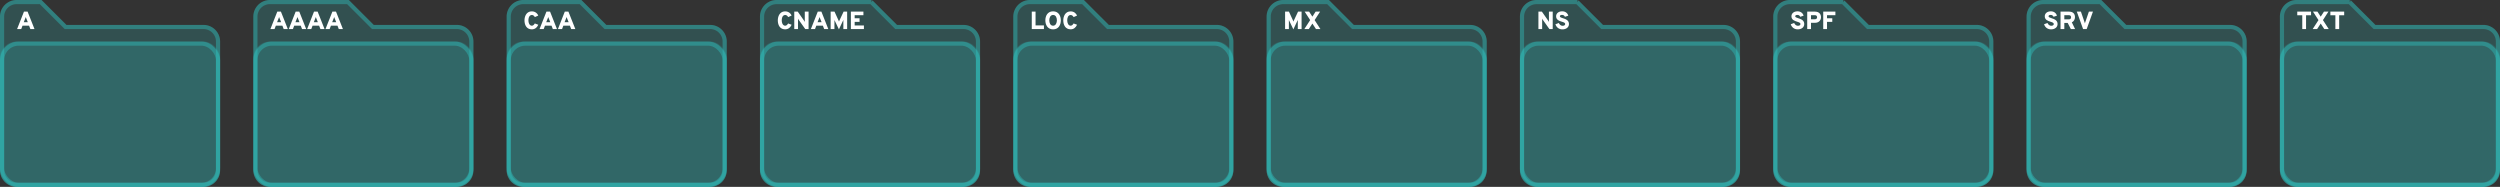 <svg width="602" height="45" xmlns="http://www.w3.org/2000/svg" xmlns:xlink="http://www.w3.org/1999/xlink"><rect width="100%" height="100%" fill="#333333" stroke="none"/><defs><path d="M0 6V4a4 4 0 0 1 4-4h6l6 6h33a4 4 0 0 1 4 4v31a4 4 0 0 1-4 4H4a4 4 0 0 1-4-4V6z" id="a"/><rect id="b" y="10" width="53" height="35" rx="4"/><path d="M0 6V4a4 4 0 0 1 4-4h19l6 6h20a4 4 0 0 1 4 4v31a4 4 0 0 1-4 4H4a4 4 0 0 1-4-4V6z" id="c"/><rect id="d" y="10" width="53" height="35" rx="4"/><path d="M0 6V4a4 4 0 0 1 4-4h14l6 6h25a4 4 0 0 1 4 4v31a4 4 0 0 1-4 4H4a4 4 0 0 1-4-4V6z" id="e"/><rect id="f" y="10" width="53" height="35" rx="4"/><path d="M0 6V4a4 4 0 0 1 4-4h23l6 6h16a4 4 0 0 1 4 4v31a4 4 0 0 1-4 4H4a4 4 0 0 1-4-4V6z" id="g"/><rect id="h" y="10" width="53" height="35" rx="4"/><path d="M0 6V4a4 4 0 0 1 4-4h13l6 6h26a4 4 0 0 1 4 4v31a4 4 0 0 1-4 4H4a4 4 0 0 1-4-4V6z" id="i"/><rect id="j" y="10" width="53" height="35" rx="4"/><path d="M0 6V4a4 4 0 0 1 4-4h11l6 6h28a4 4 0 0 1 4 4v31a4 4 0 0 1-4 4H4a4 4 0 0 1-4-4V6z" id="k"/><rect id="l" y="10" width="53" height="35" rx="4"/><path d="M0 6V4a4 4 0 0 1 4-4h10l6 6h29a4 4 0 0 1 4 4v31a4 4 0 0 1-4 4H4a4 4 0 0 1-4-4V6z" id="m"/><rect id="n" y="10" width="53" height="35" rx="4"/><path d="M0 6V4a4 4 0 0 1 4-4h13l6 6h26a4 4 0 0 1 4 4v31a4 4 0 0 1-4 4H4a4 4 0 0 1-4-4V6z" id="o"/><rect id="p" y="10" width="53" height="35" rx="4"/><path d="M0 6V4a4 4 0 0 1 4-4h14l6 6h25a4 4 0 0 1 4 4v31a4 4 0 0 1-4 4H4a4 4 0 0 1-4-4V6z" id="q"/><rect id="r" y="10" width="53" height="35" rx="4"/><path d="M0 6V4a4 4 0 0 1 4-4h13l6 6h26a4 4 0 0 1 4 4v31a4 4 0 0 1-4 4H4a4 4 0 0 1-4-4V6z" id="s"/><rect id="t" y="10" width="53" height="35" rx="4"/></defs><g fill="none" fill-rule="evenodd"><g><use fill-opacity=".2" fill="#31C7C3" xlink:href="#a"/><path stroke-opacity=".4" stroke="#31C7C3" d="M9.793.5H4A3.5 3.5 0 0 0 .5 4v37A3.5 3.5 0 0 0 4 44.5h45a3.5 3.5 0 0 0 3.5-3.5V10A3.5 3.5 0 0 0 49 6.5H15.793l-6-6z"/></g><g><use fill-opacity=".2" fill="#31C7C3" xlink:href="#b"/><rect stroke-opacity=".4" stroke="#31C7C3" x=".5" y="10.5" width="52" height="34" rx="4"/></g><path d="M7.312 7L7 6.184H5.422L5.11 7h-.996L5.77 2.8h.876L8.308 7h-.996zM6.21 4.092a2.574 2.574 0 0 1-.002-.008l.002.008zm-.002-.008c-.024.108-.084.252-.126.354l-.36.906h.972l-.36-.906a3.6 3.6 0 0 1-.124-.346l-.002-.008z" fill="#FFF"/><g transform="translate(61)"><use fill-opacity=".2" fill="#31C7C3" xlink:href="#c"/><path stroke-opacity=".4" stroke="#31C7C3" d="M22.793.5H4A3.5 3.5 0 0 0 .5 4v37A3.5 3.5 0 0 0 4 44.5h45a3.5 3.5 0 0 0 3.5-3.5V10A3.5 3.5 0 0 0 49 6.5H28.793l-6-6z"/></g><g transform="translate(61)"><use fill-opacity=".2" fill="#31C7C3" xlink:href="#d"/><rect stroke-opacity=".4" stroke="#31C7C3" x=".5" y="10.5" width="52" height="34" rx="4"/></g><path d="M68.312 7L68 6.184h-1.578L66.11 7h-.996l1.656-4.2h.876L69.308 7h-.996zM67.21 4.092a2.574 2.574 0 0 1-.002-.008l.002.008zm-.002-.008c-.024.108-.084.252-.126.354l-.36.906h.972l-.36-.906a3.6 3.6 0 0 1-.124-.346l-.002-.008zM72.734 7l-.312-.816h-1.578L70.532 7h-.996l1.656-4.2h.876L73.73 7h-.996zm-1.102-2.908a2.596 2.596 0 0 1-.002-.008l.002.008zm-.002-.008c-.024.108-.084.252-.126.354l-.36.906h.972l-.36-.906a3.6 3.6 0 0 1-.124-.346l-.002-.008zM77.156 7l-.312-.816h-1.578L74.954 7h-.996l1.656-4.2h.876L78.152 7h-.996zm-1.102-2.908a2.596 2.596 0 0 1-.002-.008l.002.008zm-.002-.008c-.024.108-.084.252-.126.354l-.36.906h.972l-.36-.906a3.6 3.6 0 0 1-.124-.346l-.002-.008zM81.578 7l-.312-.816h-1.578L79.376 7h-.996l1.656-4.2h.876L82.574 7h-.996zm-1.102-2.908a2.596 2.596 0 0 1-.002-.008l.002.008zm-.002-.008c-.024.108-.084.252-.126.354l-.36.906h.972l-.36-.906a3.6 3.6 0 0 1-.124-.346l-.002-.008z" fill="#FFF"/><g transform="translate(122)"><use fill-opacity=".2" fill="#31C7C3" xlink:href="#e"/><path stroke-opacity=".4" stroke="#31C7C3" d="M17.793.5H4A3.5 3.5 0 0 0 .5 4v37A3.5 3.5 0 0 0 4 44.5h45a3.5 3.5 0 0 0 3.5-3.5V10A3.5 3.5 0 0 0 49 6.5H23.793l-6-6z"/></g><g transform="translate(122)"><use fill-opacity=".2" fill="#31C7C3" xlink:href="#f"/><rect stroke-opacity=".4" stroke="#31C7C3" x=".5" y="10.5" width="52" height="34" rx="4"/></g><path d="M128.07 7.06c-1.32 0-1.77-1.122-1.77-2.16 0-.954.462-2.16 1.77-2.16.81 0 1.338.498 1.542 1.008l-.816.366c-.21-.318-.396-.498-.726-.498-.624 0-.822.708-.822 1.284 0 .594.246 1.284.822 1.284.306 0 .522-.222.714-.54l.834.312c-.3.648-.774 1.104-1.548 1.104zm5.052-.06l-.312-.816h-1.578L130.92 7h-.996l1.656-4.2h.876l1.662 4.2h-.996zm-1.102-2.908a2.596 2.596 0 0 1-.002-.008l.002.008zm-.002-.008c-.024.108-.084.252-.126.354l-.36.906h.972l-.36-.906a3.6 3.6 0 0 1-.124-.346l-.002-.008zM137.544 7l-.312-.816h-1.578l-.312.816h-.996l1.656-4.2h.876L138.54 7h-.996zm-1.102-2.908a2.596 2.596 0 0 1-.002-.008l.002.008zm-.002-.008c-.024.108-.084.252-.126.354l-.36.906h.972l-.36-.906a3.6 3.6 0 0 1-.124-.346l-.002-.008z" fill="#FFF"/><g transform="translate(183)"><use fill-opacity=".2" fill="#31C7C3" xlink:href="#g"/><path stroke-opacity=".4" stroke="#31C7C3" d="M26.793.5H4A3.5 3.5 0 0 0 .5 4v37A3.5 3.5 0 0 0 4 44.5h45a3.5 3.5 0 0 0 3.5-3.5V10A3.5 3.5 0 0 0 49 6.5H32.793l-6-6z"/></g><g transform="translate(183)"><use fill-opacity=".2" fill="#31C7C3" xlink:href="#h"/><rect stroke-opacity=".4" stroke="#31C7C3" x=".5" y="10.5" width="52" height="34" rx="4"/></g><path d="M189.07 7.06c-1.32 0-1.77-1.122-1.77-2.16 0-.954.462-2.16 1.77-2.16.81 0 1.338.498 1.542 1.008l-.816.366c-.21-.318-.396-.498-.726-.498-.624 0-.822.708-.822 1.284 0 .594.246 1.284.822 1.284.306 0 .522-.222.714-.54l.834.312c-.3.648-.774 1.104-1.548 1.104zm4.74-1.746a3.085 3.085 0 0 1-.018-.318V2.8h.912V7h-.798l-1.584-2.226a2.747 2.747 0 0 1-.173-.304c.011.088.011.226.011.304V7h-.9V2.8h.834l1.542 2.202c.04.058.13.21.17.302l.004.01zm-1.66-.844a3.53 3.53 0 0 1-.008-.014l.007.014zM198.46 7l-.312-.816h-1.578l-.312.816h-.996l1.656-4.2h.876l1.662 4.2h-.996zm-1.102-2.908a2.596 2.596 0 0 1-.002-.008l.002.008zm-.002-.008c-.024.108-.084.252-.126.354l-.36.906h.972l-.36-.906a3.6 3.6 0 0 1-.124-.346l-.002-.008zm5.73.702v.004-.004zm0 0c-.03.072-.036.084-.054.12l-1.02 2.166-1.032-2.154c-.018-.042-.024-.06-.048-.132V7h-.912V2.8h.93l.978 2.142c.042.096.072.18.102.264.03-.084.06-.168.102-.264L203.14 2.8h.852V7h-.912V4.918c0-.024 0-.059.006-.128v-.004zM204.892 7V2.8h3.018v.864h-2.106v.738h1.176v.864h-1.176v.864h2.226V7h-3.138z" fill="#FFF"/><g><g transform="translate(244)"><use fill-opacity=".2" fill="#31C7C3" xlink:href="#i"/><path stroke-opacity=".4" stroke="#31C7C3" d="M16.793.5H4A3.5 3.5 0 0 0 .5 4v37A3.5 3.5 0 0 0 4 44.5h45a3.5 3.5 0 0 0 3.5-3.5V10A3.5 3.5 0 0 0 49 6.5H22.793l-6-6z"/></g><g transform="translate(244)"><use fill-opacity=".2" fill="#31C7C3" xlink:href="#j"/><rect stroke-opacity=".4" stroke="#31C7C3" x=".5" y="10.5" width="52" height="34" rx="4"/></g><path d="M248.45 7V2.8h.912v3.318h2.016V7h-2.928zm5.136.072c-1.362 0-1.866-1.134-1.866-2.172 0-1.038.504-2.172 1.866-2.172 1.356 0 1.86 1.134 1.86 2.172 0 1.038-.504 2.172-1.86 2.172zm0-.882c.666 0 .912-.732.912-1.29 0-.594-.222-1.296-.912-1.296-.696 0-.918.732-.918 1.296 0 .582.228 1.29.918 1.29zm4.224.87c-1.32 0-1.77-1.122-1.77-2.16 0-.954.462-2.16 1.77-2.16.81 0 1.338.498 1.542 1.008l-.816.366c-.21-.318-.396-.498-.726-.498-.624 0-.822.708-.822 1.284 0 .594.246 1.284.822 1.284.306 0 .522-.222.714-.54l.834.312c-.3.648-.774 1.104-1.548 1.104z" fill="#FFF"/></g><g><g transform="translate(305)"><use fill-opacity=".2" fill="#31C7C3" xlink:href="#k"/><path stroke-opacity=".4" stroke="#31C7C3" d="M14.793.5H4A3.5 3.5 0 0 0 .5 4v37A3.5 3.5 0 0 0 4 44.5h45a3.5 3.5 0 0 0 3.5-3.5V10A3.5 3.5 0 0 0 49 6.5H20.793l-6-6z"/></g><g transform="translate(305)"><use fill-opacity=".2" fill="#31C7C3" xlink:href="#l"/><rect stroke-opacity=".4" stroke="#31C7C3" x=".5" y="10.5" width="52" height="34" rx="4"/></g><path d="M312.516 4.786v.004-.004zm0 0c-.03.072-.036.084-.054.12l-1.02 2.166-1.032-2.154a1.39 1.39 0 0 1-.048-.132V7h-.912V2.8h.93l.978 2.142c.042.096.072.18.102.264.03-.084.06-.168.102-.264L312.57 2.8h.852V7h-.912V4.918c0-.024 0-.059.006-.128v-.004zM316.884 7l-.864-1.326L315.156 7h-1.074l1.404-2.16-1.326-2.04h1.074l.786 1.206.78-1.206h1.08l-1.32 2.04L317.958 7h-1.074z" fill="#FFF"/></g><g><g transform="translate(366)"><use fill-opacity=".2" fill="#31C7C3" xlink:href="#m"/><path stroke-opacity=".4" stroke="#31C7C3" d="M13.793.5H4A3.5 3.5 0 0 0 .5 4v37A3.5 3.5 0 0 0 4 44.5h45a3.5 3.5 0 0 0 3.5-3.5V10A3.5 3.5 0 0 0 49 6.5H19.793l-6-6z"/></g><g transform="translate(366)"><use fill-opacity=".2" fill="#31C7C3" xlink:href="#n"/><rect stroke-opacity=".4" stroke="#31C7C3" x=".5" y="10.5" width="52" height="34" rx="4"/></g><path d="M373 5.314a3.085 3.085 0 0 1-.018-.318V2.8h.912V7h-.798l-1.584-2.226a2.747 2.747 0 0 1-.173-.304c.011.088.011.226.011.304V7h-.9V2.8h.834l1.542 2.202c.04.058.13.21.17.302l.004.01zm-1.66-.844a3.53 3.53 0 0 1-.008-.014l.007.014zm4.894 2.602c-.816 0-1.434-.462-1.686-1.23l.816-.306c.186.396.51.672.894.672.378 0 .63-.144.63-.432 0-.294-.36-.408-.798-.546-.63-.204-1.374-.438-1.374-1.314 0-.648.534-1.188 1.47-1.188.774 0 1.296.456 1.458 1.05l-.816.264c-.114-.258-.312-.45-.69-.45-.33 0-.51.12-.51.342 0 .216.324.318.714.45.636.204 1.458.468 1.458 1.398 0 .816-.69 1.29-1.566 1.29z" fill="#FFF"/></g><g><g transform="translate(427)"><use fill-opacity=".2" fill="#31C7C3" xlink:href="#o"/><path stroke-opacity=".4" stroke="#31C7C3" d="M16.793.5H4A3.5 3.5 0 0 0 .5 4v37A3.5 3.5 0 0 0 4 44.5h45a3.5 3.5 0 0 0 3.5-3.5V10A3.5 3.5 0 0 0 49 6.5H22.793l-6-6z"/></g><g transform="translate(427)"><use fill-opacity=".2" fill="#31C7C3" xlink:href="#p"/><rect stroke-opacity=".4" stroke="#31C7C3" x=".5" y="10.5" width="52" height="34" rx="4"/></g><path d="M432.896 7.072c-.816 0-1.434-.462-1.686-1.23l.816-.306c.186.396.51.672.894.672.378 0 .63-.144.63-.432 0-.294-.36-.408-.798-.546-.63-.204-1.374-.438-1.374-1.314 0-.648.534-1.188 1.47-1.188.774 0 1.296.456 1.458 1.05l-.816.264c-.114-.258-.312-.45-.69-.45-.33 0-.51.12-.51.342 0 .216.324.318.714.45.636.204 1.458.468 1.458 1.398 0 .816-.69 1.29-1.566 1.29zm2.28-.072V2.8h1.86c1.08 0 1.464.678 1.464 1.35 0 .624-.42 1.344-1.464 1.344h-.948V7h-.912zm1.896-2.364c.348 0 .48-.258.48-.486 0-.21-.114-.486-.48-.486h-.984v.972h.984zM439.034 7V2.8h2.928v.864h-2.016v.738h1.266v.864h-1.266V7h-.912z" fill="#FFF"/></g><g><g transform="translate(488)"><use fill-opacity=".2" fill="#31C7C3" xlink:href="#q"/><path stroke-opacity=".4" stroke="#31C7C3" d="M17.793.5H4A3.5 3.5 0 0 0 .5 4v37A3.5 3.5 0 0 0 4 44.5h45a3.5 3.5 0 0 0 3.5-3.5V10A3.5 3.5 0 0 0 49 6.5H23.793l-6-6z"/></g><g transform="translate(488)"><use fill-opacity=".2" fill="#31C7C3" xlink:href="#r"/><rect stroke-opacity=".4" stroke="#31C7C3" x=".5" y="10.5" width="52" height="34" rx="4"/></g><path d="M493.896 7.072c-.816 0-1.434-.462-1.686-1.23l.816-.306c.186.396.51.672.894.672.378 0 .63-.144.63-.432 0-.294-.36-.408-.798-.546-.63-.204-1.374-.438-1.374-1.314 0-.648.534-1.188 1.47-1.188.774 0 1.296.456 1.458 1.05l-.816.264c-.114-.258-.312-.45-.69-.45-.33 0-.51.12-.51.342 0 .216.324.318.714.45.636.204 1.458.468 1.458 1.398 0 .816-.69 1.29-1.566 1.29zm2.28-.072V2.8h2.046c1.074 0 1.434.63 1.434 1.356 0 .462-.27 1.02-.762 1.224L499.68 7h-1.02l-.762-1.482h-.81V7h-.912zm.912-2.346h1.146c.36 0 .474-.234.474-.498 0-.246-.108-.492-.474-.492h-1.146v.99zM501.606 7l-1.512-4.2h.99l.906 2.646c.03.072.042.144.054.18.006-.036.024-.096.054-.18l.906-2.646h.978L502.476 7h-.87z" fill="#FFF"/></g><g><g transform="translate(549)"><use fill-opacity=".2" fill="#31C7C3" xlink:href="#s"/><path stroke-opacity=".4" stroke="#31C7C3" d="M16.793.5H4A3.5 3.5 0 0 0 .5 4v37A3.5 3.5 0 0 0 4 44.5h45a3.5 3.5 0 0 0 3.5-3.5V10A3.5 3.5 0 0 0 49 6.5H22.793l-6-6z"/></g><g transform="translate(549)"><use fill-opacity=".2" fill="#31C7C3" xlink:href="#t"/><rect stroke-opacity=".4" stroke="#31C7C3" x=".5" y="10.5" width="52" height="34" rx="4"/></g><path d="M555.298 3.676V7h-.912V3.676h-1.206V2.8h3.324v.876h-1.206zM559.69 7l-.864-1.326L557.962 7h-1.074l1.404-2.16-1.326-2.04h1.074l.786 1.206.78-1.206h1.08l-1.32 2.04L560.764 7h-1.074zm3.582-3.324V7h-.912V3.676h-1.206V2.8h3.324v.876h-1.206z" fill="#FFF"/></g></g></svg>